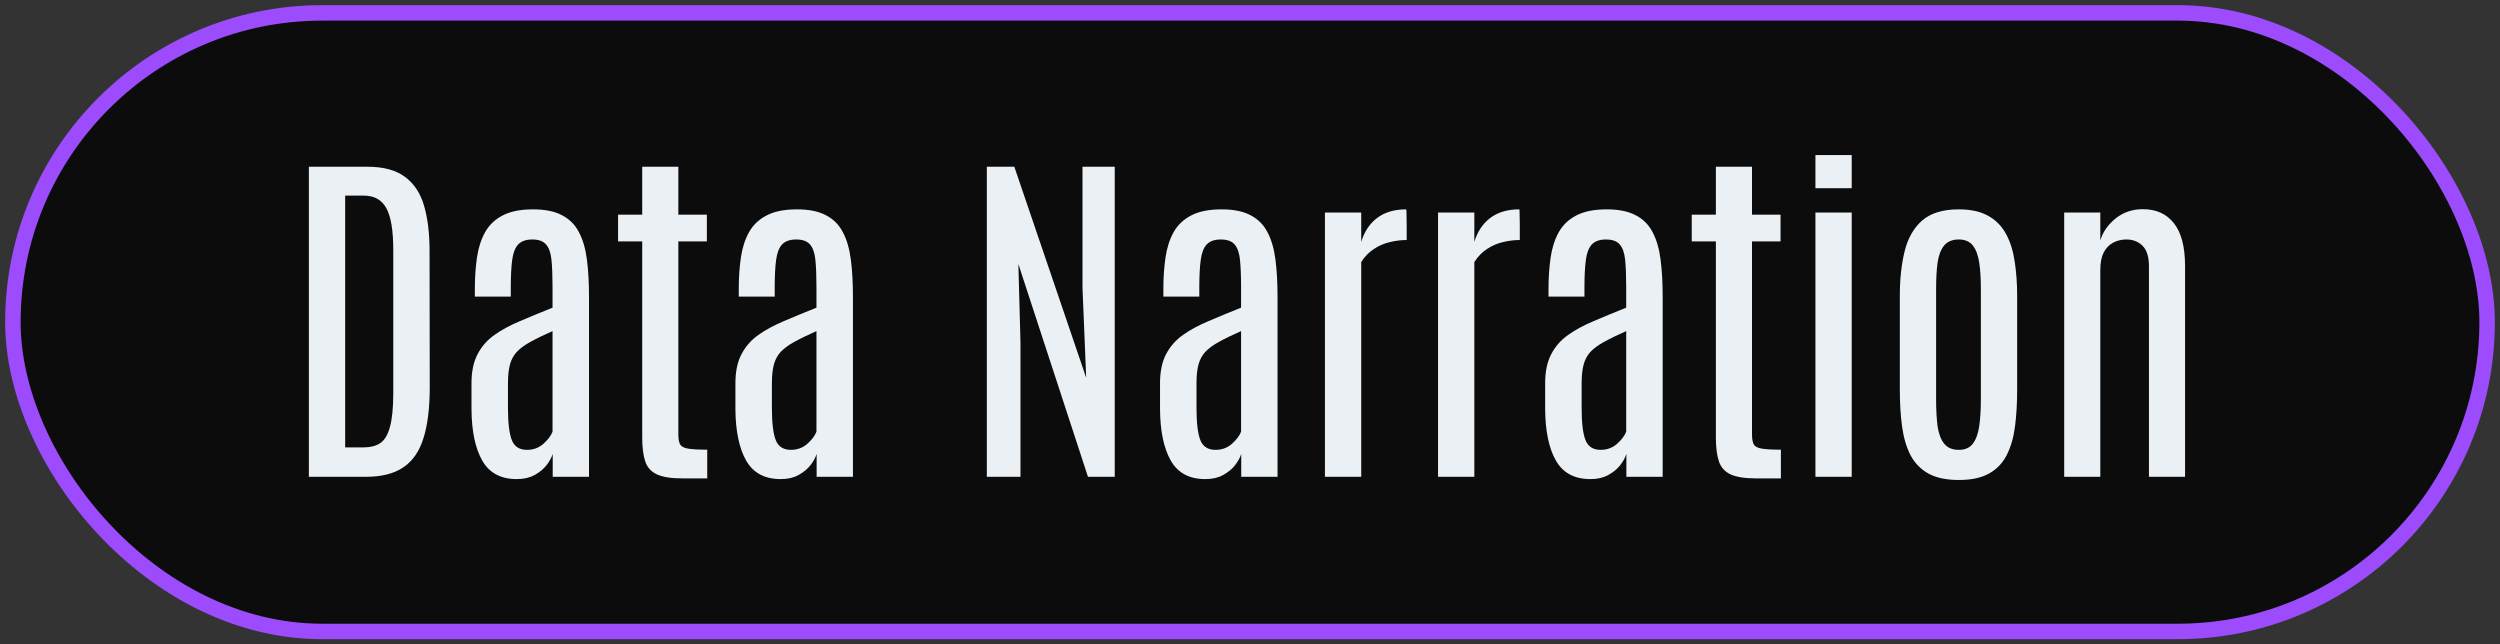 <svg width="194" height="50" viewBox="0 0 194 50" fill="none" xmlns="http://www.w3.org/2000/svg">
<rect x="0" y="0" width="194" height="50" fill="#333333" stroke="none"/>
<rect x="1" y="1" width="192" height="48" rx="24" fill="#0C0C0C"/>
<rect x="1" y="1" width="192" height="48" rx="24" stroke="#9C4CFD" stroke-width="1.2"/>
<path d="M23.969 37V12.938H28.494C29.752 12.938 30.732 13.202 31.434 13.73C32.135 14.25 32.628 14.997 32.91 15.973C33.193 16.948 33.334 18.115 33.334 19.473L33.348 30.041C33.348 31.663 33.184 32.99 32.855 34.02C32.536 35.04 32.012 35.792 31.283 36.275C30.563 36.758 29.602 37 28.398 37H23.969ZM26.785 34.717H28.234C28.745 34.717 29.169 34.607 29.506 34.389C29.843 34.161 30.094 33.742 30.258 33.131C30.431 32.52 30.518 31.636 30.518 30.479V19.404C30.518 17.891 30.34 16.811 29.984 16.164C29.629 15.508 29.046 15.18 28.234 15.18H26.785V34.717ZM40.102 37.178C38.862 37.178 37.969 36.699 37.422 35.742C36.875 34.776 36.597 33.441 36.588 31.736V29.74C36.588 28.838 36.743 28.09 37.053 27.498C37.363 26.896 37.8 26.395 38.365 25.994C38.93 25.593 39.596 25.233 40.361 24.914C41.127 24.586 41.965 24.24 42.877 23.875V22.289C42.877 21.414 42.85 20.708 42.795 20.17C42.74 19.623 42.599 19.222 42.371 18.967C42.152 18.712 41.797 18.584 41.305 18.584C40.822 18.584 40.457 18.712 40.211 18.967C39.974 19.222 39.819 19.623 39.746 20.17C39.673 20.717 39.637 21.428 39.637 22.303V23.014H36.848V22.426C36.848 21.551 36.902 20.74 37.012 19.992C37.121 19.236 37.331 18.579 37.641 18.023C37.95 17.467 38.402 17.035 38.994 16.725C39.596 16.406 40.384 16.246 41.359 16.246C42.289 16.246 43.036 16.396 43.602 16.697C44.176 16.989 44.613 17.422 44.914 17.996C45.224 18.57 45.434 19.281 45.543 20.129C45.652 20.967 45.707 21.938 45.707 23.041V37H42.891V35.223C42.809 35.496 42.649 35.788 42.412 36.098C42.175 36.398 41.865 36.654 41.482 36.863C41.1 37.073 40.639 37.178 40.102 37.178ZM40.895 34.908C41.387 34.908 41.81 34.753 42.166 34.443C42.522 34.124 42.758 33.81 42.877 33.5V25.693C42.175 26.003 41.596 26.286 41.141 26.541C40.694 26.787 40.343 27.047 40.088 27.32C39.842 27.594 39.669 27.922 39.568 28.305C39.468 28.688 39.418 29.171 39.418 29.754V31.654C39.418 32.812 39.518 33.646 39.719 34.156C39.919 34.658 40.311 34.908 40.895 34.908ZM52.953 37.123C52.078 37.123 51.417 37.018 50.971 36.809C50.524 36.599 50.223 36.262 50.068 35.797C49.913 35.332 49.836 34.717 49.836 33.951V18.734H47.963V16.656H49.836V12.938H52.639V16.656H54.853V18.734H52.639V33.705C52.639 34.051 52.684 34.311 52.775 34.484C52.867 34.648 53.072 34.758 53.391 34.812C53.71 34.867 54.206 34.895 54.881 34.895V37.123H52.953ZM60.582 37.178C59.342 37.178 58.449 36.699 57.902 35.742C57.355 34.776 57.078 33.441 57.068 31.736V29.74C57.068 28.838 57.223 28.09 57.533 27.498C57.843 26.896 58.281 26.395 58.846 25.994C59.411 25.593 60.076 25.233 60.842 24.914C61.607 24.586 62.446 24.24 63.357 23.875V22.289C63.357 21.414 63.33 20.708 63.275 20.17C63.221 19.623 63.079 19.222 62.852 18.967C62.633 18.712 62.277 18.584 61.785 18.584C61.302 18.584 60.938 18.712 60.691 18.967C60.454 19.222 60.3 19.623 60.227 20.17C60.154 20.717 60.117 21.428 60.117 22.303V23.014H57.328V22.426C57.328 21.551 57.383 20.74 57.492 19.992C57.602 19.236 57.811 18.579 58.121 18.023C58.431 17.467 58.882 17.035 59.475 16.725C60.076 16.406 60.865 16.246 61.84 16.246C62.77 16.246 63.517 16.396 64.082 16.697C64.656 16.989 65.094 17.422 65.394 17.996C65.704 18.57 65.914 19.281 66.023 20.129C66.133 20.967 66.188 21.938 66.188 23.041V37H63.371V35.223C63.289 35.496 63.13 35.788 62.893 36.098C62.656 36.398 62.346 36.654 61.963 36.863C61.58 37.073 61.12 37.178 60.582 37.178ZM61.375 34.908C61.867 34.908 62.291 34.753 62.647 34.443C63.002 34.124 63.239 33.81 63.357 33.5V25.693C62.656 26.003 62.077 26.286 61.621 26.541C61.175 26.787 60.824 27.047 60.568 27.32C60.322 27.594 60.149 27.922 60.049 28.305C59.949 28.688 59.898 29.171 59.898 29.754V31.654C59.898 32.812 59.999 33.646 60.199 34.156C60.4 34.658 60.792 34.908 61.375 34.908ZM76.578 37V12.938H78.711L84.289 29.316L84.002 22.357V12.938H86.504V37H84.426L79.025 20.484L79.189 26.555V37H76.578ZM93.531 37.178C92.292 37.178 91.398 36.699 90.852 35.742C90.305 34.776 90.027 33.441 90.018 31.736V29.74C90.018 28.838 90.172 28.09 90.482 27.498C90.792 26.896 91.23 26.395 91.795 25.994C92.36 25.593 93.025 25.233 93.791 24.914C94.557 24.586 95.395 24.24 96.307 23.875V22.289C96.307 21.414 96.279 20.708 96.225 20.17C96.17 19.623 96.029 19.222 95.801 18.967C95.582 18.712 95.227 18.584 94.734 18.584C94.251 18.584 93.887 18.712 93.641 18.967C93.404 19.222 93.249 19.623 93.176 20.17C93.103 20.717 93.066 21.428 93.066 22.303V23.014H90.277V22.426C90.277 21.551 90.332 20.74 90.441 19.992C90.551 19.236 90.76 18.579 91.07 18.023C91.38 17.467 91.831 17.035 92.424 16.725C93.025 16.406 93.814 16.246 94.789 16.246C95.719 16.246 96.466 16.396 97.031 16.697C97.606 16.989 98.043 17.422 98.344 17.996C98.654 18.57 98.863 19.281 98.973 20.129C99.082 20.967 99.137 21.938 99.137 23.041V37H96.32V35.223C96.238 35.496 96.079 35.788 95.842 36.098C95.605 36.398 95.295 36.654 94.912 36.863C94.529 37.073 94.069 37.178 93.531 37.178ZM94.324 34.908C94.816 34.908 95.24 34.753 95.596 34.443C95.951 34.124 96.188 33.81 96.307 33.5V25.693C95.605 26.003 95.026 26.286 94.57 26.541C94.124 26.787 93.773 27.047 93.518 27.32C93.272 27.594 93.098 27.922 92.998 28.305C92.898 28.688 92.848 29.171 92.848 29.754V31.654C92.848 32.812 92.948 33.646 93.148 34.156C93.349 34.658 93.741 34.908 94.324 34.908ZM102.814 37V16.492H105.631V18.775C105.868 17.982 106.278 17.363 106.861 16.916C107.454 16.469 108.206 16.246 109.117 16.246C109.135 16.246 109.145 16.369 109.145 16.615C109.154 16.852 109.158 17.126 109.158 17.436C109.158 17.745 109.158 18.023 109.158 18.27C109.158 18.506 109.158 18.625 109.158 18.625C108.721 18.625 108.283 18.68 107.846 18.789C107.408 18.889 106.998 19.067 106.615 19.322C106.232 19.568 105.904 19.906 105.631 20.334V37H102.814ZM111.592 37V16.492H114.408V18.775C114.645 17.982 115.055 17.363 115.639 16.916C116.231 16.469 116.983 16.246 117.895 16.246C117.913 16.246 117.922 16.369 117.922 16.615C117.931 16.852 117.936 17.126 117.936 17.436C117.936 17.745 117.936 18.023 117.936 18.27C117.936 18.506 117.936 18.625 117.936 18.625C117.498 18.625 117.061 18.68 116.623 18.789C116.186 18.889 115.775 19.067 115.393 19.322C115.01 19.568 114.682 19.906 114.408 20.334V37H111.592ZM123.418 37.178C122.178 37.178 121.285 36.699 120.738 35.742C120.191 34.776 119.913 33.441 119.904 31.736V29.74C119.904 28.838 120.059 28.09 120.369 27.498C120.679 26.896 121.117 26.395 121.682 25.994C122.247 25.593 122.912 25.233 123.678 24.914C124.443 24.586 125.282 24.24 126.193 23.875V22.289C126.193 21.414 126.166 20.708 126.111 20.17C126.057 19.623 125.915 19.222 125.688 18.967C125.469 18.712 125.113 18.584 124.621 18.584C124.138 18.584 123.773 18.712 123.527 18.967C123.29 19.222 123.135 19.623 123.062 20.17C122.99 20.717 122.953 21.428 122.953 22.303V23.014H120.164V22.426C120.164 21.551 120.219 20.74 120.328 19.992C120.438 19.236 120.647 18.579 120.957 18.023C121.267 17.467 121.718 17.035 122.311 16.725C122.912 16.406 123.701 16.246 124.676 16.246C125.605 16.246 126.353 16.396 126.918 16.697C127.492 16.989 127.93 17.422 128.23 17.996C128.54 18.57 128.75 19.281 128.859 20.129C128.969 20.967 129.023 21.938 129.023 23.041V37H126.207V35.223C126.125 35.496 125.965 35.788 125.729 36.098C125.492 36.398 125.182 36.654 124.799 36.863C124.416 37.073 123.956 37.178 123.418 37.178ZM124.211 34.908C124.703 34.908 125.127 34.753 125.482 34.443C125.838 34.124 126.075 33.81 126.193 33.5V25.693C125.492 26.003 124.913 26.286 124.457 26.541C124.01 26.787 123.66 27.047 123.404 27.32C123.158 27.594 122.985 27.922 122.885 28.305C122.785 28.688 122.734 29.171 122.734 29.754V31.654C122.734 32.812 122.835 33.646 123.035 34.156C123.236 34.658 123.628 34.908 124.211 34.908ZM136.27 37.123C135.395 37.123 134.734 37.018 134.287 36.809C133.84 36.599 133.54 36.262 133.385 35.797C133.23 35.332 133.152 34.717 133.152 33.951V18.734H131.279V16.656H133.152V12.938H135.955V16.656H138.17V18.734H135.955V33.705C135.955 34.051 136.001 34.311 136.092 34.484C136.183 34.648 136.388 34.758 136.707 34.812C137.026 34.867 137.523 34.895 138.197 34.895V37.123H136.27ZM140.877 37V16.492H143.693V37H140.877ZM140.877 14.605V12.035H143.693V14.605H140.877ZM152.006 37.246C151.04 37.246 150.256 37.082 149.654 36.754C149.053 36.417 148.588 35.943 148.26 35.332C147.941 34.712 147.722 33.974 147.604 33.117C147.485 32.251 147.426 31.285 147.426 30.219V22.959C147.426 21.674 147.549 20.525 147.795 19.514C148.041 18.502 148.492 17.704 149.148 17.121C149.814 16.538 150.766 16.246 152.006 16.246C152.936 16.246 153.697 16.415 154.289 16.752C154.882 17.08 155.342 17.549 155.67 18.16C155.998 18.762 156.221 19.473 156.34 20.293C156.467 21.104 156.531 21.993 156.531 22.959V30.219C156.531 31.267 156.477 32.219 156.367 33.076C156.258 33.933 156.044 34.676 155.725 35.305C155.415 35.925 154.959 36.403 154.357 36.74C153.765 37.078 152.981 37.246 152.006 37.246ZM152.006 34.908C152.498 34.908 152.863 34.744 153.1 34.416C153.346 34.088 153.51 33.632 153.592 33.049C153.674 32.456 153.715 31.773 153.715 30.998V22.398C153.715 21.633 153.674 20.967 153.592 20.402C153.51 19.828 153.346 19.381 153.1 19.062C152.854 18.744 152.489 18.584 152.006 18.584C151.495 18.584 151.113 18.744 150.857 19.062C150.602 19.381 150.434 19.828 150.352 20.402C150.279 20.967 150.242 21.633 150.242 22.398V30.998C150.242 31.773 150.279 32.456 150.352 33.049C150.434 33.632 150.602 34.088 150.857 34.416C151.113 34.744 151.495 34.908 152.006 34.908ZM160.182 37V16.492H162.984V18.666C163.167 18.028 163.554 17.463 164.146 16.971C164.748 16.479 165.464 16.232 166.293 16.232C167.323 16.232 168.125 16.597 168.699 17.326C169.273 18.055 169.561 19.163 169.561 20.648V37H166.758V20.662C166.758 19.933 166.594 19.404 166.266 19.076C165.938 18.748 165.518 18.584 165.008 18.584C164.634 18.584 164.292 18.666 163.982 18.83C163.673 18.994 163.426 19.249 163.244 19.596C163.071 19.942 162.984 20.389 162.984 20.936V37H160.182Z" fill="#EBF0F4"/>
</svg>
